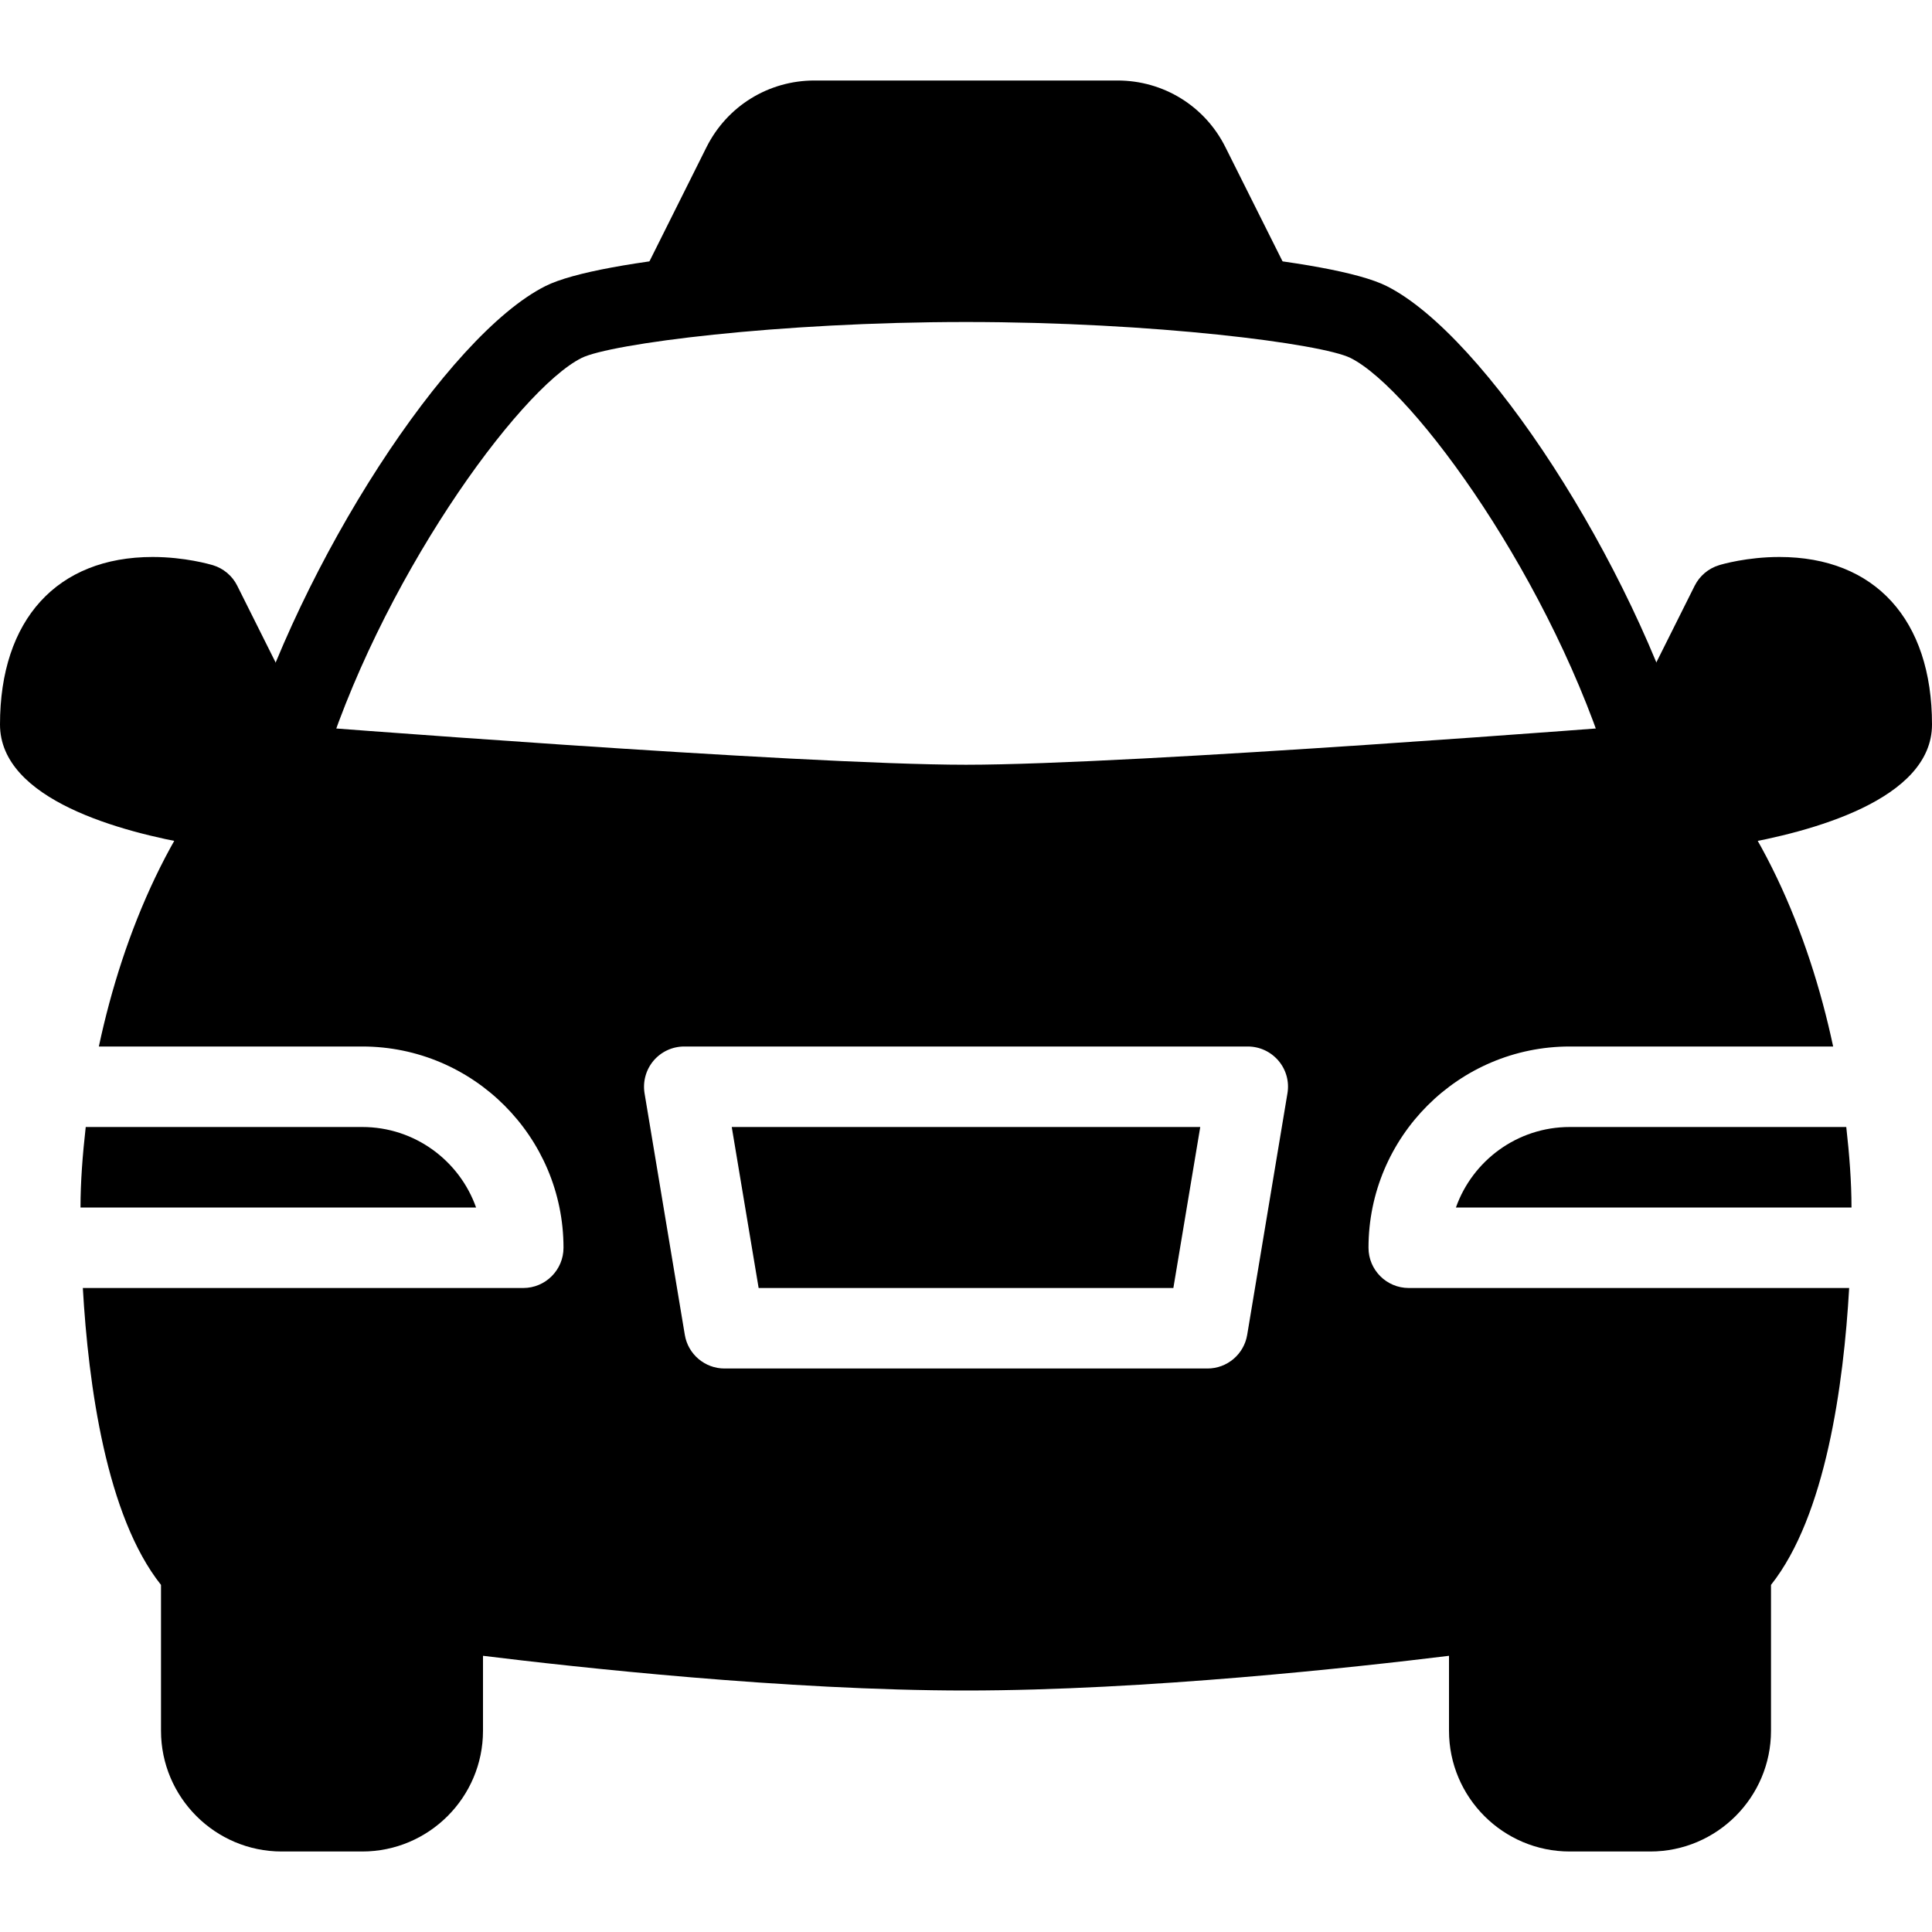 <?xml version="1.0" encoding="iso-8859-1"?>
<!-- Generator: Adobe Illustrator 19.0.0, SVG Export Plug-In . SVG Version: 6.00 Build 0)  -->
<svg version="1.1" id="Layer_1" xmlns="http://www.w3.org/2000/svg" xmlns:xlink="http://www.w3.org/1999/xlink" x="0px" y="0px"
	 viewBox="0 0 24 24" style="enable-background:new 0 0 24 24;" xml:space="preserve">
<g>
	<path d="M15.947,3.276l-0.724-1.447C14.968,1.318,14.454,1,13.882,1h-3.764C9.546,1,9.032,1.318,8.776,1.829L8.053,3.276
		C7.929,3.523,8.029,3.824,8.276,3.947C8.524,4.07,8.823,3.971,8.947,3.724L9.059,3.5h5.882l0.112,0.224
		C15.141,3.899,15.317,4,15.5,4c0.075,0,0.151-0.017,0.223-0.053C15.971,3.824,16.071,3.523,15.947,3.276z"/>
	<g>
		<g>
			<path d="M20.5,10c-0.216,0-0.414-0.14-0.479-0.357c-0.714-2.396-2.46-4.804-3.244-5.196C16.42,4.269,14.334,4,12,4
				S7.58,4.269,7.224,4.447c-0.784,0.392-2.53,2.799-3.244,5.196C3.9,9.907,3.626,10.06,3.357,9.979
				C3.093,9.9,2.942,9.622,3.021,9.357c0.707-2.372,2.532-5.192,3.756-5.804C7.459,3.211,10.02,3,12,3s4.541,0.211,5.224,0.553
				c1.224,0.612,3.049,3.433,3.756,5.804c0.078,0.265-0.072,0.543-0.337,0.622C20.595,9.993,20.547,10,20.5,10z"/>
		</g>
	</g>
	<g>
		<g>
			<path d="M4.5,14H1.065C1.026,14.345,1,14.684,1,15h4.914C5.708,14.418,5.152,14,4.5,14z"/>
		</g>
		<g>
			<path d="M18.086,15H23c0-0.316-0.026-0.655-0.065-1H19.5C18.848,14,18.292,14.418,18.086,15z"/>
		</g>
		<g>
			<polygon points="9.424,16 14.576,16 14.91,14 9.09,14 			"/>
		</g>
		<g>
			<path d="M17.5,16c-0.276,0-0.5-0.224-0.5-0.5c0-1.378,1.121-2.5,2.5-2.5h3.272c-0.304-1.427-0.925-2.891-1.924-3.859
				c-0.104-0.1-0.243-0.149-0.387-0.14C20.397,9.006,14.081,9.5,12,9.5S3.603,9.006,3.539,9.001c-0.145-0.009-0.284,0.04-0.387,0.14
				c-1,0.968-1.62,2.432-1.924,3.859H4.5C5.879,13,7,14.122,7,15.5C7,15.776,6.776,16,6.5,16H1.029
				C1.098,17.204,1.321,18.834,2,19.688V21.5C2,22.327,2.673,23,3.5,23h1C5.327,23,6,22.327,6,21.5v-0.931
				C7.139,20.709,9.77,21,12,21s4.861-0.291,6-0.431V21.5c0,0.827,0.673,1.5,1.5,1.5h1c0.827,0,1.5-0.673,1.5-1.5v-1.812
				c0.679-0.855,0.902-2.484,0.971-3.688H17.5z M15.493,16.582C15.453,16.823,15.244,17,15,17H9c-0.244,0-0.453-0.177-0.493-0.418
				l-0.5-3c-0.024-0.145,0.017-0.293,0.111-0.405C8.214,13.064,8.353,13,8.5,13h7c0.147,0,0.286,0.064,0.382,0.177
				c0.095,0.112,0.136,0.26,0.111,0.405L15.493,16.582z"/>
		</g>
	</g>
	<g>
		<path d="M2.947,7.276C2.886,7.153,2.776,7.061,2.645,7.021C2.61,7.011,2.296,6.919,1.896,6.919C0.709,6.919,0,7.697,0,9
			c0,0.938,1.514,1.338,2.415,1.493C2.443,10.498,2.472,10.5,2.5,10.5c0.077,0,0.154-0.018,0.224-0.053l1-0.5
			C3.971,9.824,4.07,9.523,3.947,9.276L2.947,7.276z"/>
		<path d="M22.104,6.919c-0.4,0-0.715,0.091-0.749,0.102c-0.132,0.04-0.241,0.132-0.303,0.255l-1,2
			c-0.123,0.247-0.023,0.547,0.224,0.671l1,0.5c0.069,0.035,0.146,0.053,0.224,0.053c0.028,0,0.057-0.002,0.085-0.007
			C22.486,10.338,24,9.938,24,9C24,7.697,23.291,6.919,22.104,6.919z"/>
	</g>
</g>
<g>
</g>
<g>
</g>
<g>
</g>
<g>
</g>
<g>
</g>
<g>
</g>
<g>
</g>
<g>
</g>
<g>
</g>
<g>
</g>
<g>
</g>
<g>
</g>
<g>
</g>
<g>
</g>
<g>
</g>
</svg>
